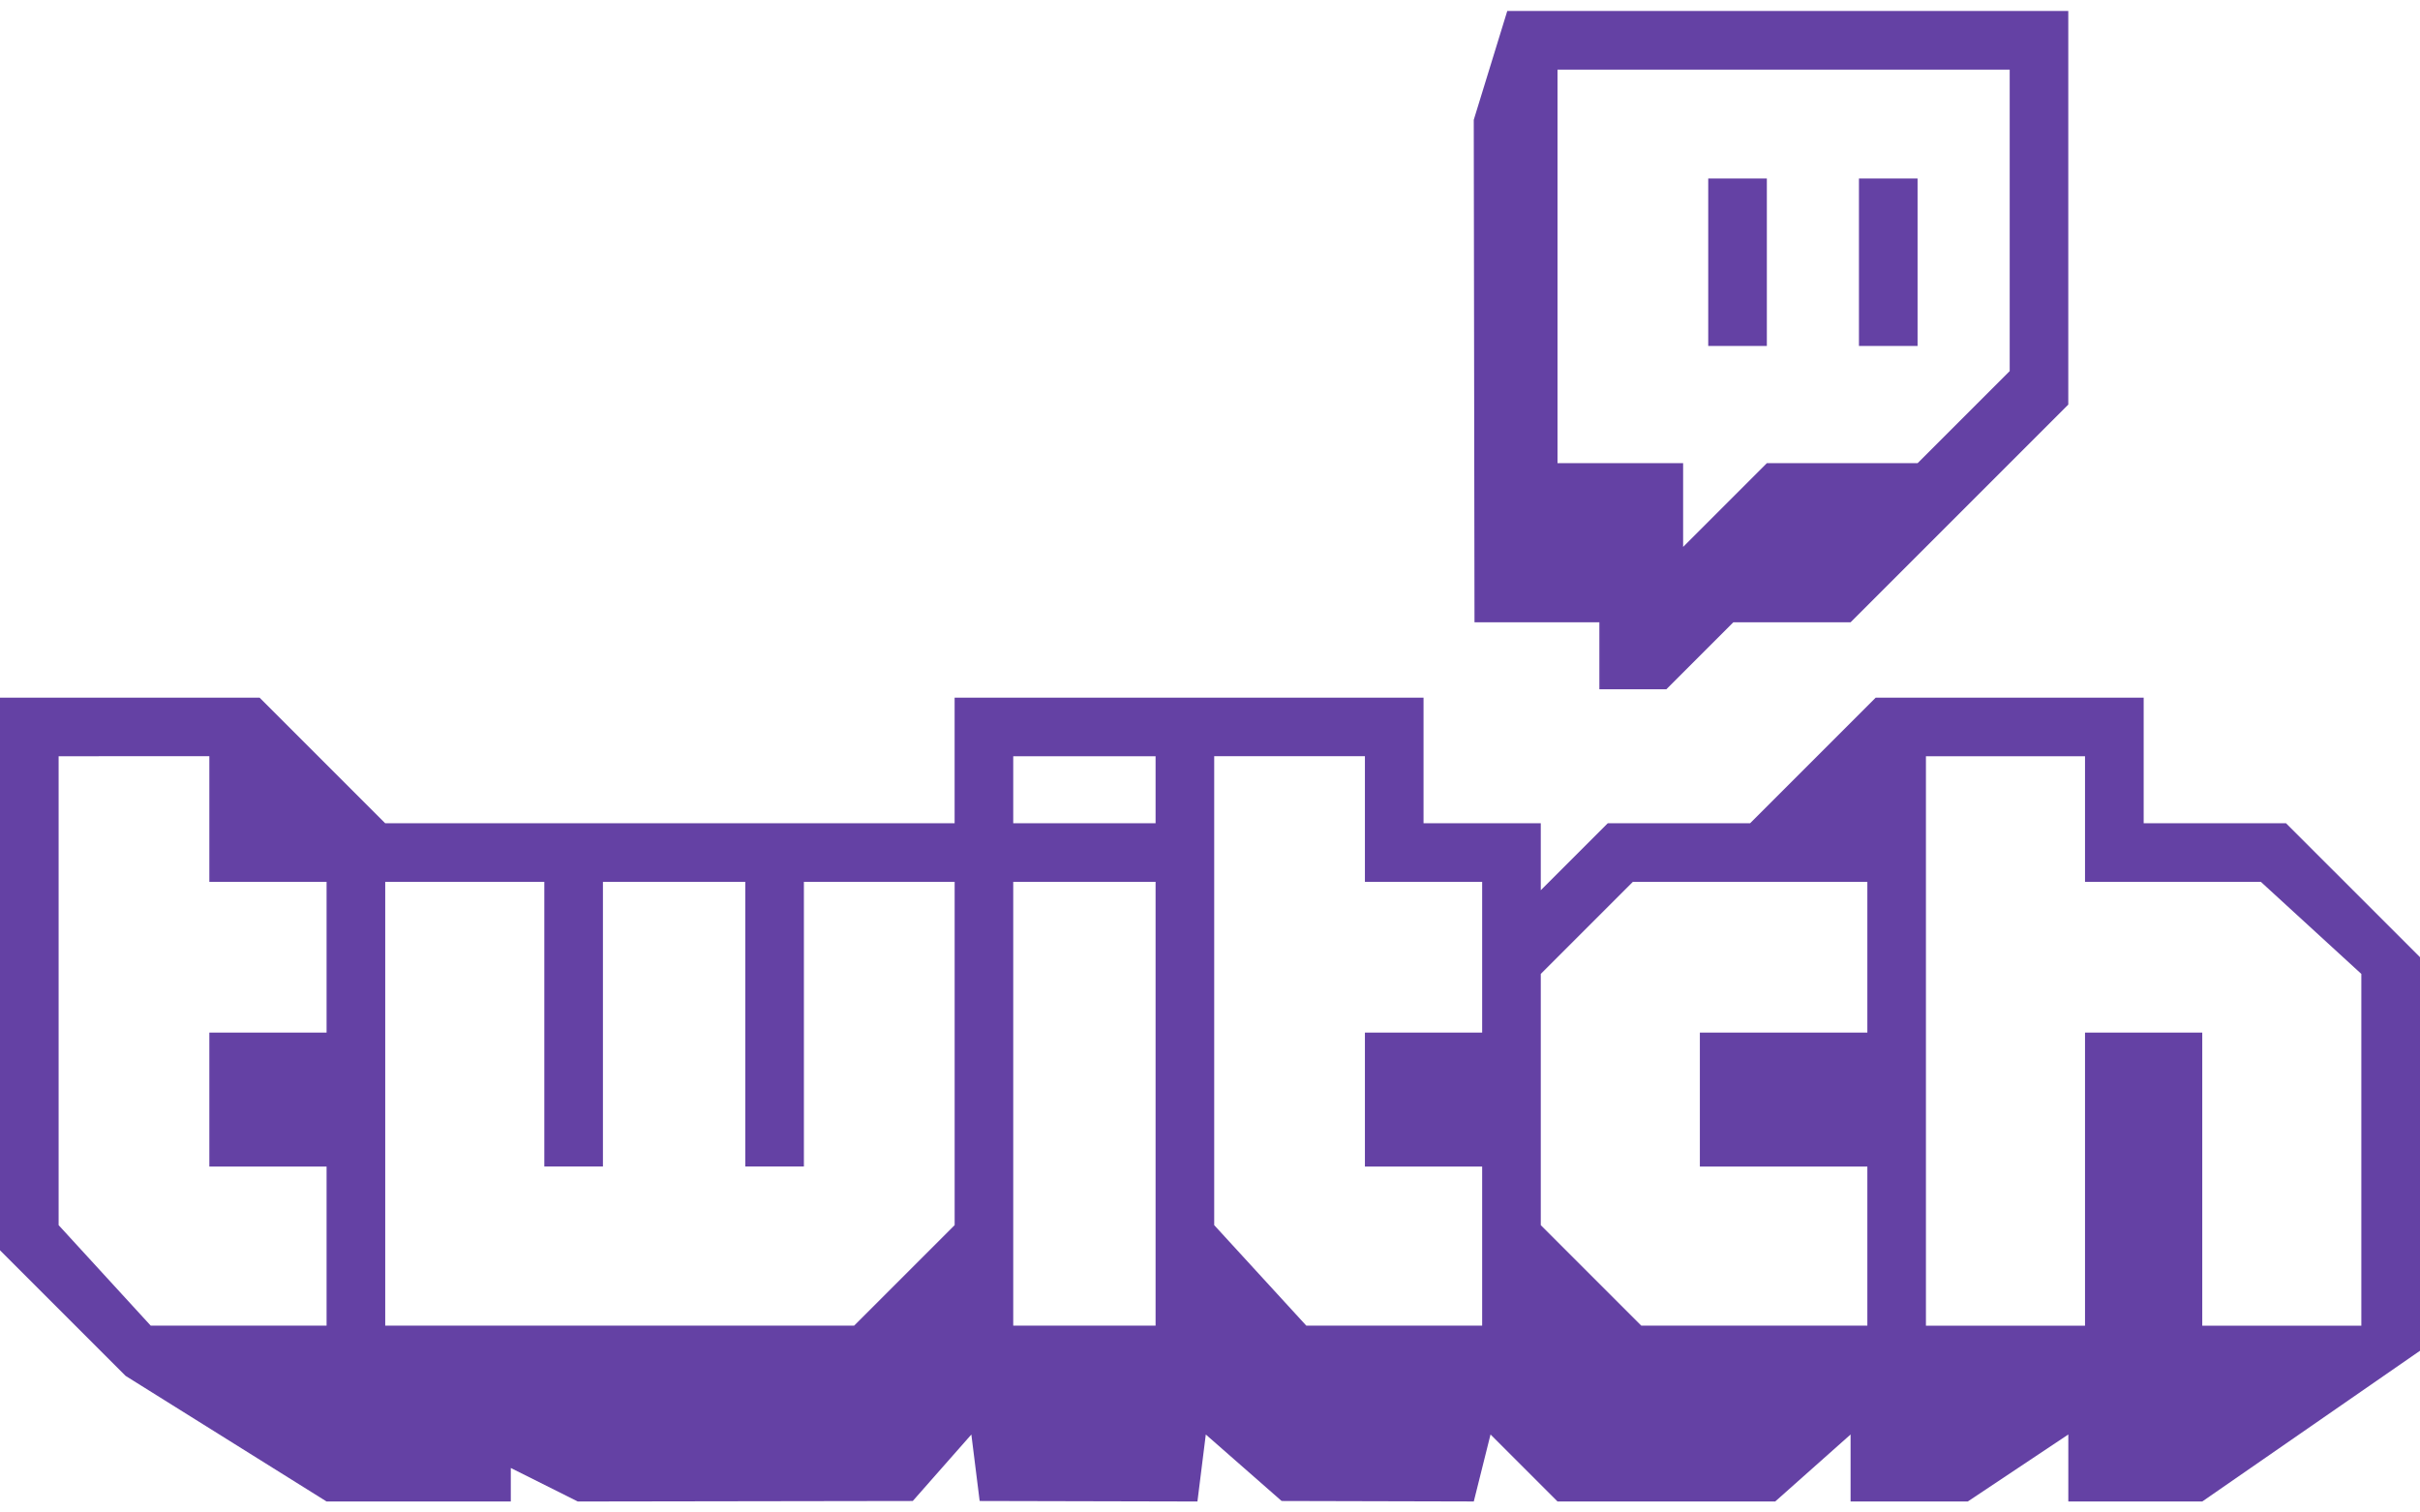 <svg version="1.1" width="72" height="45" xmlns="http://www.w3.org/2000/svg" xmlns:xlink="http://www.w3.org/1999/xlink" x="0px" y="0px" viewBox="0 0 71.998 44.345" enable-background="new 0 0 71.998 44.345" xml:space="preserve">
	<path fill-rule="evenodd" clip-rule="evenodd" fill="#6441A4" d="M44.843,0l-0.997,3.239l0.022,14.948h3.715v1.993h1.993
	l1.993-1.993h3.488l6.477-6.477V0H44.843z M59.791,10.713l-2.74,2.74H52.566l-2.491,2.491v-2.491h-3.737V1.744
	h13.453V10.713z M55.306,4.983h1.744v4.983h-1.744V4.983z M50.822,4.983h1.744v4.983h-1.744V4.983z M71.998,28.151
	v11.709l-6.477,4.484h-3.986v-1.993l-2.99,1.993h-3.488v-1.993l-2.242,1.993h-6.477l-1.993-1.993l-0.498,1.993
	L38.13,44.33l-2.256-1.978l-0.249,1.993l-6.479-0.015l-0.247-1.978l-1.743,1.978l-9.966,0.015l-1.993-0.997v0.997
	H9.716l-5.979-3.737L0,36.871l0-16.442h7.723l3.737,3.737h16.941v-3.737h13.951v3.737h3.488v1.993l1.993-1.993h4.235
	l3.737-3.737h7.972v3.737h4.235L71.998,28.151z M9.716,25.909H6.228v-3.737H1.744v13.951l2.74,2.99H9.716v-4.733
	H6.228v-3.986H9.716V25.909z M28.401,25.909h-4.484v8.47h-1.744v-8.47h-4.235v8.47h-1.744v-8.47h-4.733v13.204
	h13.951l2.99-2.99V25.909z M34.38,25.909h-4.235v13.204h4.235V25.909z M34.38,22.172h-4.235v1.993h4.235V22.172z
	 M44.096,25.909h-3.488v-3.737h-4.484v13.951l2.74,2.99h5.232v-4.733h-3.488v-3.986h3.488V25.909z M55.556,25.909
	H48.58l-2.74,2.74v7.474l2.99,2.99h6.726v-4.733H50.573v-3.986h4.983V25.909z M70.254,28.65l-2.99-2.74h-5.232
	v-3.737h-4.733v16.941h4.733v-8.72h3.488v8.72h4.733V28.65z"/>
</svg>
